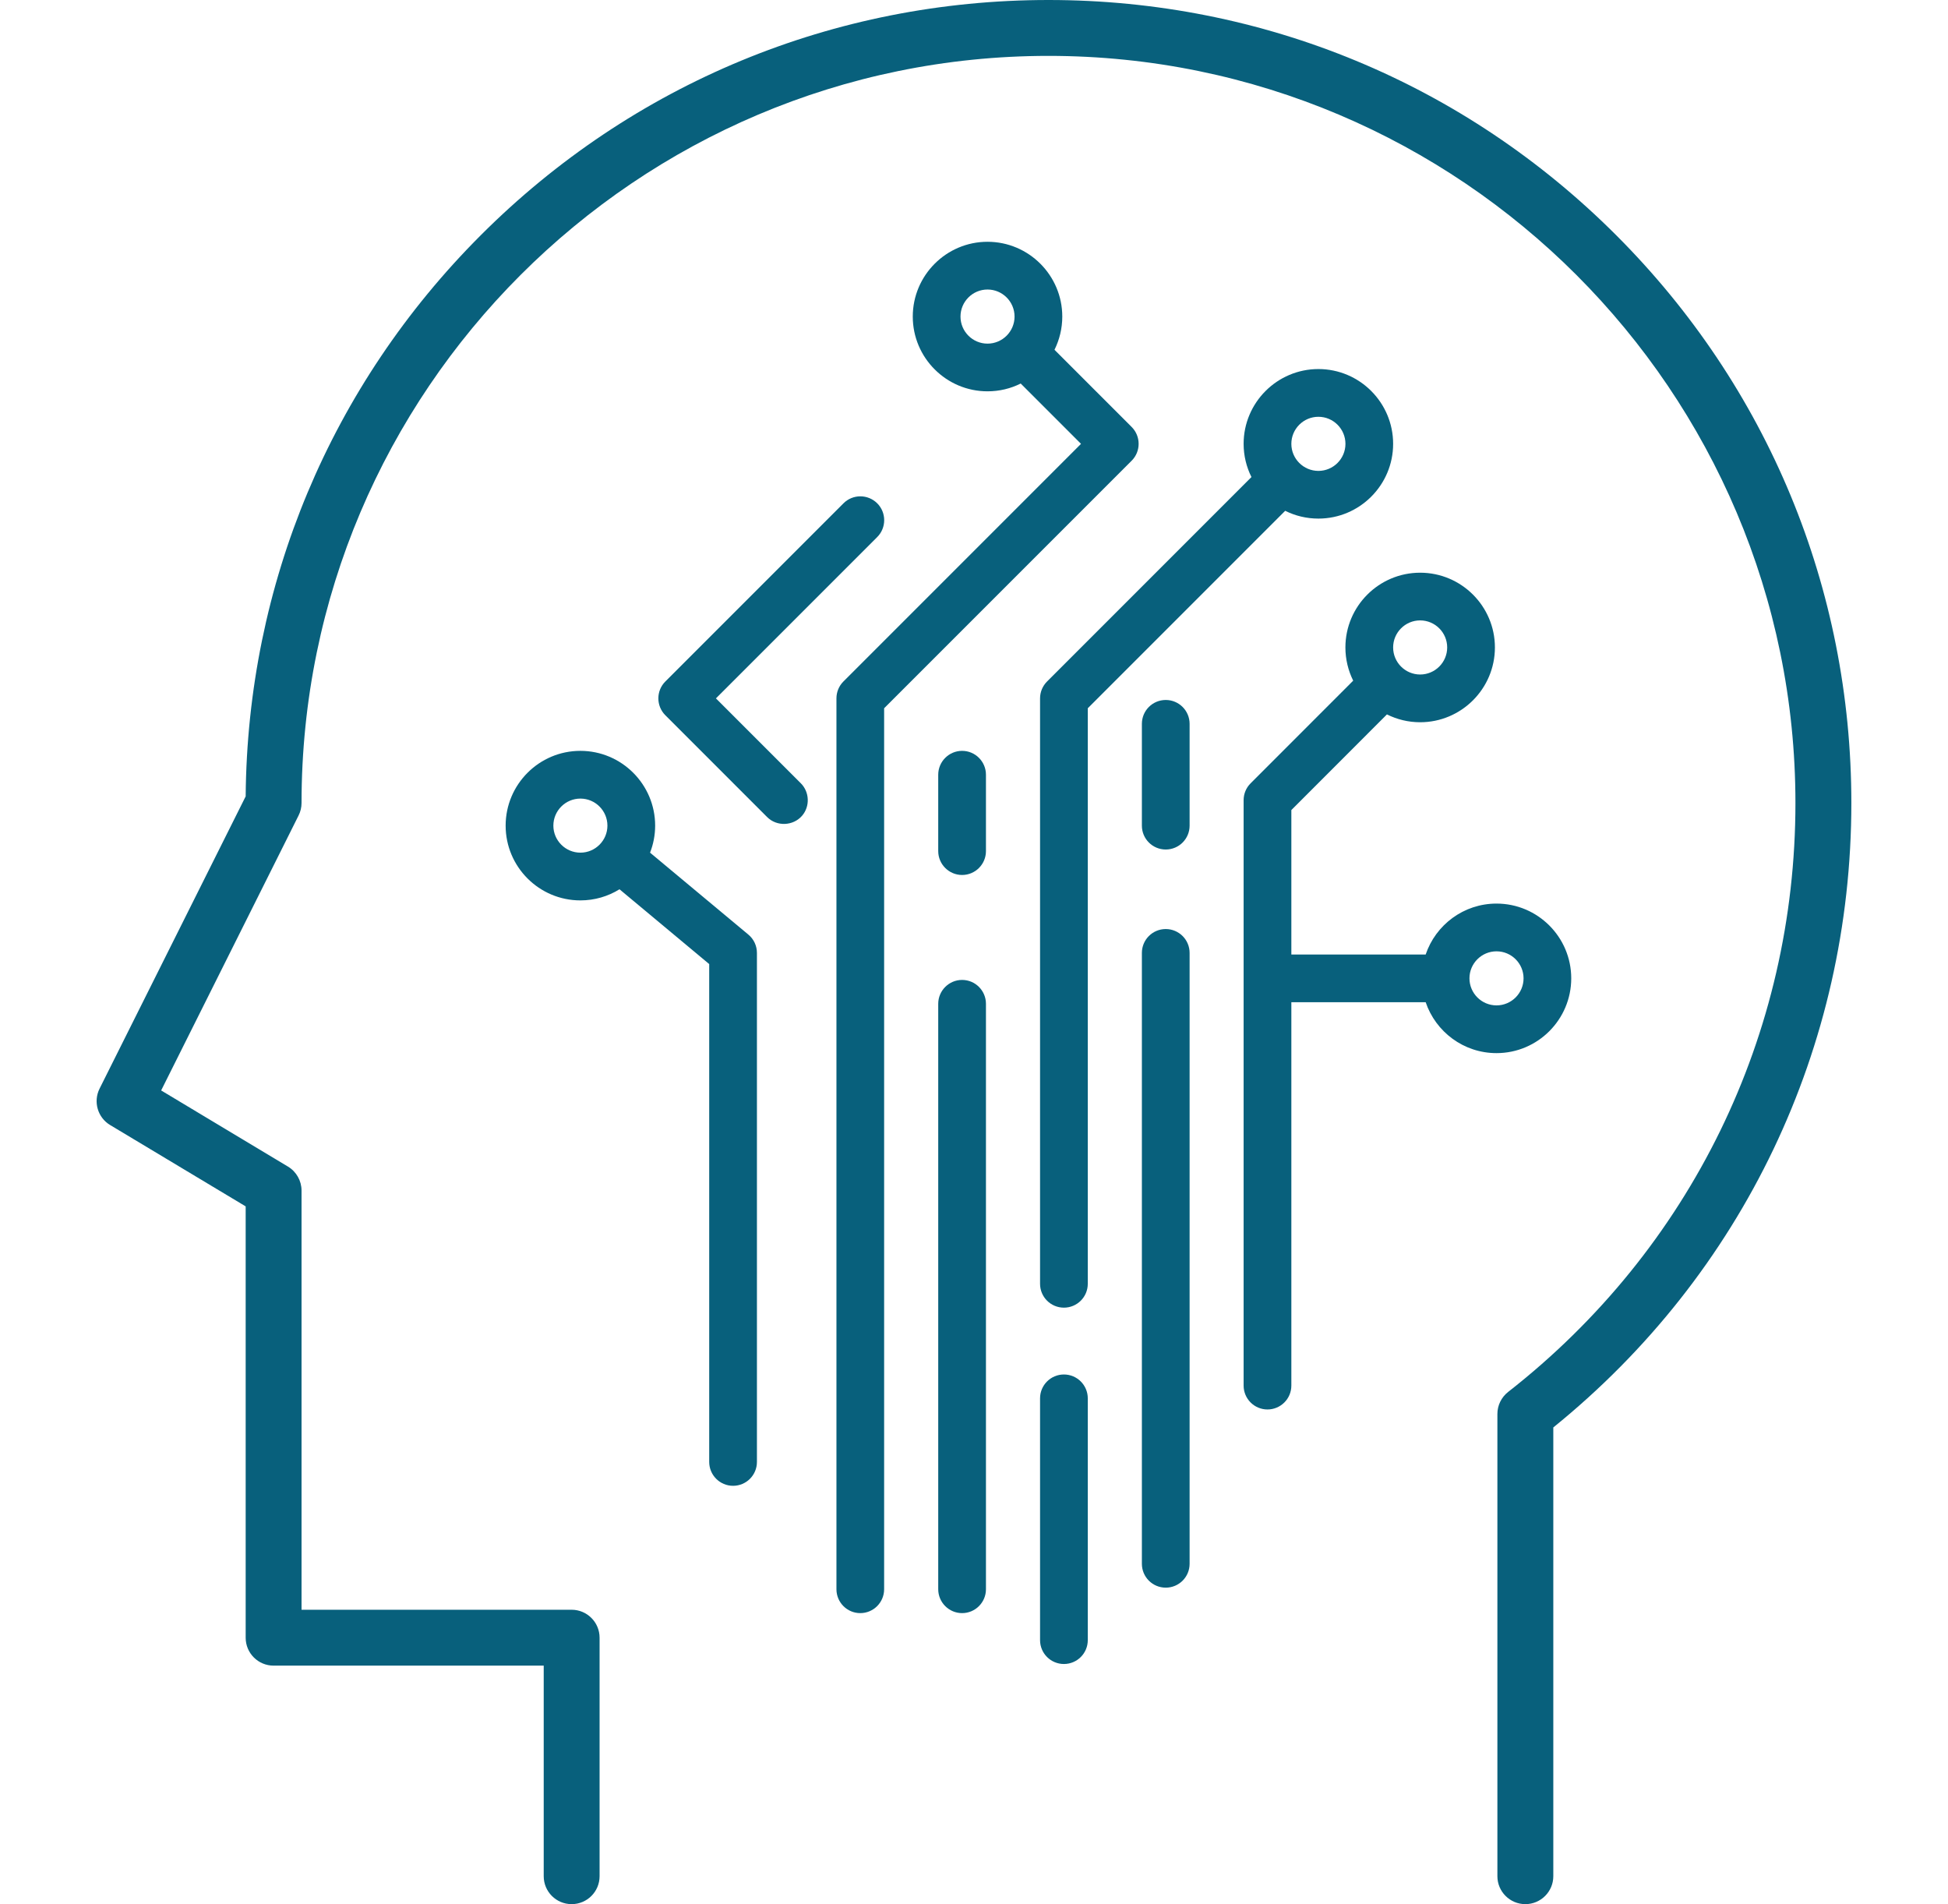 <svg width="44" height="43" viewBox="0 0 44 43" fill="none" xmlns="http://www.w3.org/2000/svg">
<g clip-path="url(#clip0_0_2033)">
<path d="M36.505 5.311C33.08 1.886 28.526 0 23.683 0C18.839 0 14.285 1.886 10.86 5.311C7.47 8.701 5.588 13.196 5.549 17.984L2.249 24.584C2.102 24.879 2.206 25.238 2.489 25.407L5.549 27.243V36.983C5.549 37.332 5.831 37.614 6.18 37.614H12.281V42.369C12.281 42.718 12.563 43 12.912 43C13.26 43 13.543 42.718 13.543 42.369V36.983C13.543 36.635 13.26 36.352 12.912 36.352H6.811V26.886C6.811 26.664 6.694 26.458 6.504 26.344L3.64 24.625L6.744 18.416C6.788 18.329 6.811 18.232 6.811 18.134C6.811 8.831 14.38 1.262 23.683 1.262C32.986 1.262 40.554 8.831 40.554 18.134C40.554 23.362 38.189 28.209 34.065 31.433C33.912 31.553 33.822 31.736 33.822 31.931V42.369C33.822 42.717 34.105 43 34.454 43C34.802 43 35.085 42.717 35.085 42.369V32.235C39.367 28.771 41.817 23.65 41.817 18.134C41.817 13.29 39.93 8.736 36.505 5.311Z" fill="#08607C"/>
<path d="M29.779 8.334C28.848 8.334 28.09 9.092 28.09 10.023C28.09 10.292 28.154 10.547 28.267 10.773L23.65 15.39C23.549 15.491 23.492 15.628 23.492 15.771V28.991C23.492 29.289 23.733 29.53 24.031 29.53C24.329 29.53 24.57 29.289 24.57 28.991V15.994L29.029 11.535C29.255 11.648 29.509 11.711 29.779 11.711C30.71 11.711 31.467 10.954 31.467 10.023C31.467 9.092 30.71 8.334 29.779 8.334ZM29.779 10.634C29.442 10.634 29.168 10.36 29.168 10.023C29.168 9.686 29.442 9.412 29.779 9.412C30.116 9.412 30.39 9.686 30.39 10.023C30.39 10.36 30.116 10.634 29.779 10.634Z" fill="#08607C"/>
<path d="M33.802 20.405C33.059 20.405 32.428 20.887 32.202 21.555H29.168V18.293L31.327 16.133C31.553 16.246 31.808 16.31 32.077 16.31C33.008 16.31 33.766 15.552 33.766 14.621C33.766 13.69 33.008 12.933 32.077 12.933C31.146 12.933 30.389 13.69 30.389 14.621C30.389 14.89 30.453 15.145 30.565 15.371L28.248 17.689C28.146 17.79 28.09 17.927 28.09 18.07V31.29C28.09 31.588 28.331 31.829 28.629 31.829C28.926 31.829 29.168 31.588 29.168 31.29V22.632H32.202C32.428 23.3 33.059 23.782 33.802 23.782C34.733 23.782 35.49 23.024 35.49 22.093C35.49 21.162 34.733 20.405 33.802 20.405ZM32.077 14.01C32.414 14.01 32.688 14.284 32.688 14.621C32.688 14.958 32.414 15.232 32.077 15.232C31.741 15.232 31.467 14.958 31.467 14.621C31.467 14.284 31.741 14.01 32.077 14.01ZM33.802 22.704C33.465 22.704 33.191 22.43 33.191 22.093C33.191 21.757 33.465 21.483 33.802 21.483C34.139 21.483 34.413 21.757 34.413 22.093C34.413 22.43 34.139 22.704 33.802 22.704Z" fill="#08607C"/>
<path d="M25.561 9.642L23.818 7.899C23.93 7.673 23.994 7.418 23.994 7.149C23.994 6.218 23.236 5.46 22.305 5.46C21.375 5.46 20.617 6.218 20.617 7.149C20.617 8.08 21.375 8.837 22.305 8.837C22.575 8.837 22.829 8.774 23.055 8.661L24.417 10.023L19.05 15.39C18.949 15.491 18.893 15.628 18.893 15.771V35.889C18.893 36.186 19.134 36.428 19.431 36.428C19.729 36.428 19.97 36.186 19.97 35.889V15.994L25.561 10.404C25.771 10.194 25.771 9.852 25.561 9.642ZM22.305 7.76C21.969 7.76 21.695 7.486 21.695 7.149C21.695 6.812 21.969 6.538 22.305 6.538C22.642 6.538 22.916 6.812 22.916 7.149C22.916 7.486 22.642 7.76 22.305 7.76Z" fill="#08607C"/>
<path d="M16.903 21.105L14.683 19.255C14.757 19.065 14.798 18.86 14.798 18.645C14.798 17.713 14.04 16.956 13.109 16.956C12.178 16.956 11.421 17.713 11.421 18.645C11.421 19.576 12.178 20.333 13.109 20.333C13.433 20.333 13.736 20.241 13.993 20.082L16.019 21.771V33.014C16.019 33.312 16.261 33.553 16.558 33.553C16.856 33.553 17.097 33.312 17.097 33.014V21.519C17.097 21.359 17.026 21.207 16.903 21.105ZM13.11 19.255C12.773 19.255 12.499 18.981 12.499 18.645C12.499 18.308 12.773 18.034 13.11 18.034C13.446 18.034 13.72 18.308 13.72 18.645C13.72 18.981 13.446 19.255 13.11 19.255Z" fill="#08607C"/>
<path d="M24.031 31.039C23.733 31.039 23.492 31.28 23.492 31.578V37.038C23.492 37.336 23.733 37.577 24.031 37.577C24.329 37.577 24.57 37.336 24.57 37.038V31.578C24.57 31.28 24.328 31.039 24.031 31.039Z" fill="#08607C"/>
<path d="M21.731 22.129C21.434 22.129 21.192 22.371 21.192 22.668V35.889C21.192 36.186 21.434 36.428 21.731 36.428C22.029 36.428 22.27 36.186 22.27 35.889V22.668C22.27 22.371 22.029 22.129 21.731 22.129Z" fill="#08607C"/>
<path d="M21.731 16.956C21.434 16.956 21.192 17.198 21.192 17.495V19.22C21.192 19.517 21.434 19.759 21.731 19.759C22.029 19.759 22.27 19.517 22.27 19.22V17.495C22.27 17.198 22.029 16.956 21.731 16.956Z" fill="#08607C"/>
<path d="M26.331 20.98C26.033 20.98 25.792 21.221 25.792 21.519V35.314C25.792 35.612 26.033 35.853 26.331 35.853C26.629 35.853 26.87 35.612 26.87 35.314V21.519C26.87 21.221 26.628 20.98 26.331 20.98Z" fill="#08607C"/>
<path d="M26.331 15.807C26.033 15.807 25.792 16.048 25.792 16.346V18.645C25.792 18.943 26.033 19.184 26.331 19.184C26.629 19.184 26.87 18.943 26.87 18.645V16.346C26.87 16.048 26.628 15.807 26.331 15.807Z" fill="#08607C"/>
<path d="M19.814 11.366C19.603 11.156 19.262 11.156 19.052 11.366L15.028 15.39C14.818 15.6 14.818 15.941 15.028 16.152L17.327 18.451C17.546 18.67 17.916 18.655 18.118 18.42C18.299 18.209 18.285 17.885 18.089 17.689L16.171 15.771L19.814 12.128C20.024 11.918 20.024 11.576 19.814 11.366Z" fill="#08607C"/>
</g>
<defs>
<clipPath id="clip0_0_2033">
<rect width="43" height="43" fill="white" transform="translate(0.5)"/>
</clipPath>
</defs>
</svg>
